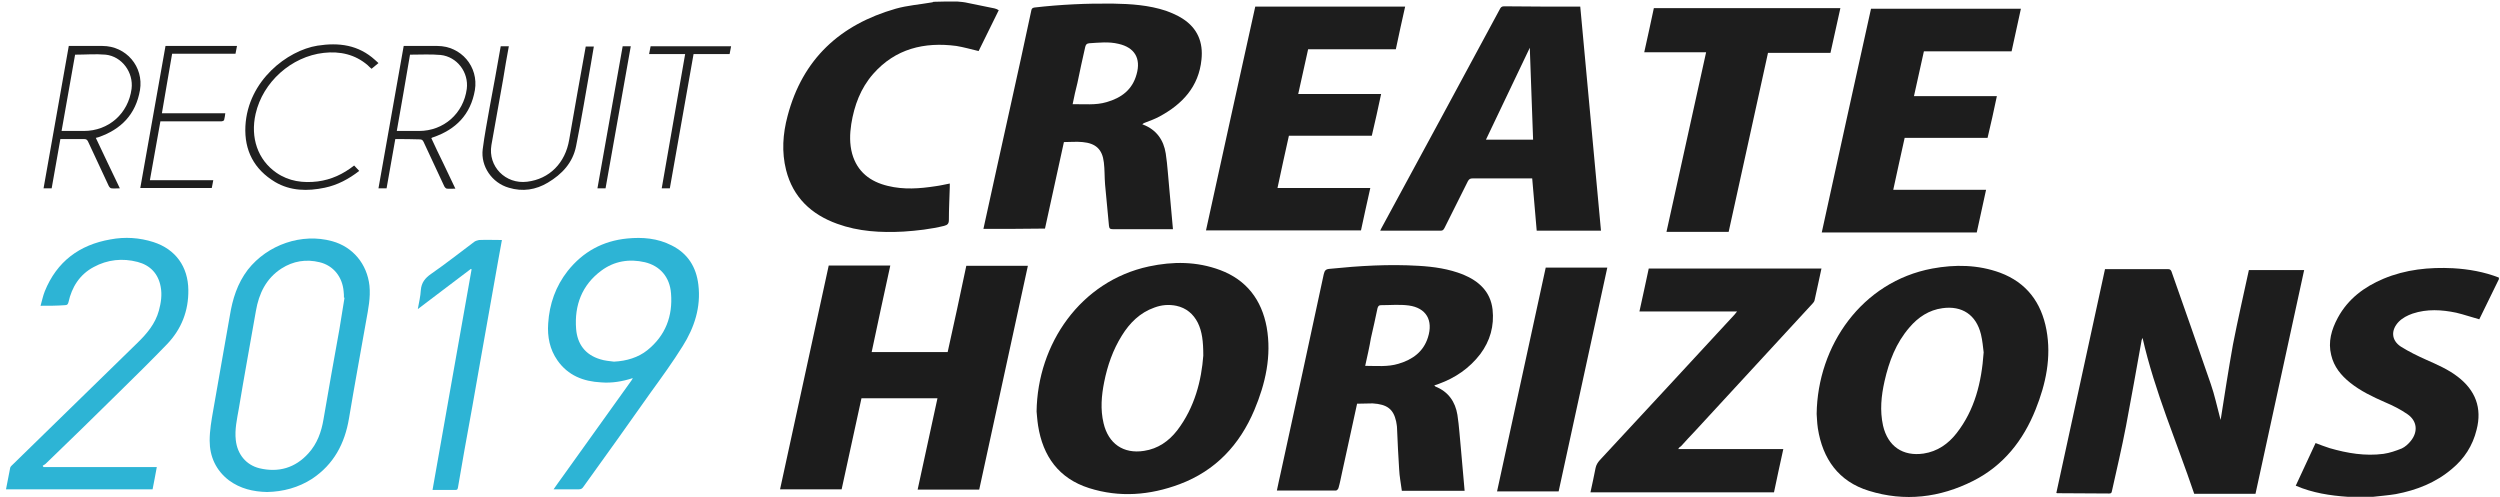 <?xml version="1.0" encoding="utf-8"?>
<!-- Generator: Adobe Illustrator 22.0.1, SVG Export Plug-In . SVG Version: 6.00 Build 0)  -->
<svg version="1.1" id="Layer_1" xmlns="http://www.w3.org/2000/svg" xmlns:xlink="http://www.w3.org/1999/xlink" x="0px" y="0px"
	 viewBox="0 0 832.3 165.3" style="enable-background:new 0 0 832.3 165.3;" xml:space="preserve">
<style type="text/css">
	.st0{fill:#1D1D1D;}
	.st1{fill:#1C1C1C;}
	.st2{fill:#2DB4D5;}
	.st3{fill:#202020;}
	.st4{fill:#1F1F1F;}
</style>
<path class="st0" d="M318.6,0.5c1.2,0.1,2.5,0.2,3.7,0.5c2.9,0.6,5.8,1.2,8.8,1.8c0.5,0.1,0.9,0.3,1.4,0.6
	c-2.3,4.6-4.5,9.2-6.7,13.6c-2.5-0.6-5-1.3-7.4-1.7c-10.7-1.4-20.3,0.9-27.7,9.3c-4.2,4.8-6.3,10.5-7.3,16.7
	c-0.5,3.3-0.6,6.6,0.3,9.9c1.7,6,6,9.3,11.9,10.7c5.3,1.3,10.6,0.9,15.8,0.1c1.6-0.2,3.2-0.6,4.8-0.9c0,0.4,0,0.7,0,1.1
	c-0.1,3.7-0.3,7.3-0.3,11c0,1.2-0.4,1.7-1.6,2c-4.5,1.1-9,1.6-13.5,1.9c-7.5,0.4-15,0-22.1-2.6c-8.6-3.1-14.7-8.8-17-17.9
	c-1.5-6-1.1-12,0.5-18c5-19,17.5-30.4,36-35.7c3.9-1.1,8-1.4,12-2.1c0.2,0,0.4-0.1,0.6-0.2C313.3,0.5,315.9,0.5,318.6,0.5z"/>
<path class="st0" d="M748.7,89.9c6.2,0,12.2,0,18.4,0c-5.4,24.9-10.8,49.7-16.2,74.5c-6.8,0-13.5,0-20.4,0
	c-5.8-17.2-13.1-33.9-17.2-51.9c-0.1,0.2-0.2,0.5-0.3,0.7c-1.7,9.5-3.4,19.1-5.2,28.6c-1.4,7.3-3.1,14.5-4.7,21.7
	c-0.1,0.6-0.3,0.8-0.9,0.8c-5.7,0-11.5-0.1-17.2-0.1c-0.1,0-0.2,0-0.4-0.1c5.4-24.8,10.8-49.6,16.2-74.5c2.9,0,5.8,0,8.7,0
	c4.1,0,8.2,0,12.2,0c0.6,0,0.9,0.1,1.2,0.7c4.4,12.5,8.8,25,13.1,37.5c1.3,3.7,2.1,7.6,3.1,11.3c0.1,0.3,0.2,0.6,0.2,0.7
	c1.3-8.3,2.6-16.7,4.1-25.1C745,106.5,746.9,98.2,748.7,89.9z"/>
<path class="st1" d="M321.7,88.5c6.9,0,13.6,0,20.5,0c-5.4,24.9-10.8,49.7-16.2,74.5c-6.8,0-13.6,0-20.5,0
	c2.2-10.1,4.4-20.2,6.6-30.4c-8.5,0-16.8,0-25.3,0c-2.2,10-4.4,20.1-6.6,30.3c-6.8,0-13.5,0-20.5,0c5.4-24.9,10.8-49.7,16.2-74.5
	c6.8,0,13.6,0,20.5,0c-2.1,9.7-4.2,19.2-6.2,28.8c8.5,0,16.8,0,25.3,0C317.6,107.7,319.7,98.1,321.7,88.5z"/>
<path class="st0" d="M327.4,76.2c3-13.9,6.1-27.6,9.1-41.3c2.3-10.4,4.6-20.8,6.8-31.2c0.1-0.7,0.3-1.1,1.1-1.2
	c8.7-1,17.4-1.4,26.1-1.3c6,0.1,12,0.5,17.7,2.4c1.9,0.7,3.8,1.5,5.5,2.6c5,3.2,6.9,7.9,6.3,13.6c-0.9,9.1-6.4,14.9-14,19
	c-1.5,0.8-3.1,1.4-4.7,2c-0.3,0.1-0.6,0.2-1,0.6c0.1,0,0.2,0.1,0.3,0.1c4.4,1.7,6.8,5.1,7.5,9.6c0.6,3.9,0.8,8,1.2,11.9
	c0.4,4.4,0.8,8.8,1.2,13.3c-0.1,0-0.4,0-0.8,0c-6.4,0-12.8,0-19.2,0c-0.9,0-1.2-0.2-1.3-1.1c-0.4-4.6-0.9-9.2-1.3-13.8
	c-0.2-2.4-0.1-4.9-0.4-7.3c-0.5-4.4-2.7-6.4-7.1-6.8c-2-0.2-4,0-6.2,0c-2.1,9.5-4.2,19.2-6.3,28.8C341.1,76.2,334.3,76.2,327.4,76.2
	z M357.1,34.7c3.9-0.1,7.6,0.4,11.3-0.7c4.9-1.4,8.6-4.1,10-9.3c1.5-5.3-0.7-8.9-6-10.1c-3.3-0.8-6.5-0.4-9.8-0.2
	c-0.9,0.1-1.1,0.5-1.3,1.2c-0.9,4-1.8,8-2.6,12C358.1,29.9,357.6,32.2,357.1,34.7z"/>
<path class="st0" d="M345.1,137c0.3-22.5,14.6-43.4,37.4-48.3c8-1.7,15.9-1.7,23.7,1.2c8.8,3.3,13.8,9.9,15.5,19
	c1.7,9.6-0.4,18.8-4.1,27.6c-4.9,11.6-12.9,20.2-24.9,24.7c-9.9,3.7-20,4.5-30.1,1.3c-10.1-3.2-15.4-10.6-17-20.8
	C345.3,139.8,345.2,137.9,345.1,137z M400.6,118.4c0-4.8-0.4-8-1.8-10.9c-1.5-3-3.9-5-7.2-5.7c-2.5-0.5-4.9-0.3-7.3,0.6
	c-4.8,1.7-8.2,5.1-10.8,9.3c-3,4.8-4.8,10-5.9,15.5c-0.9,4.5-1.3,9.1-0.2,13.7c1.6,6.8,6.6,10.3,13.5,9.2c4.6-0.7,8.2-3.2,11-6.8
	C397.8,135.6,400,126.5,400.6,118.4z"/>
<path class="st0" d="M604.8,137.8c0.3-22.7,15-44,38.5-48.4c7.6-1.4,15.2-1.3,22.6,1.4c8.8,3.3,13.7,9.9,15.4,19
	c1.7,9.2-0.2,18-3.6,26.5c-4.1,10.3-10.7,18.7-20.8,23.8c-11.1,5.6-22.8,7-34.7,3.3c-10.1-3.1-15.4-10.6-17-20.8
	C604.9,140.6,604.9,138.7,604.8,137.8z M660.4,117.3c-0.2-1.7-0.4-3.9-0.9-6c-1.6-6.5-6.3-9.6-12.8-8.7c-4.5,0.6-8.1,3-11,6.4
	c-4.5,5.2-6.8,11.3-8.3,17.9c-1.1,4.9-1.6,9.8-0.5,14.8c1.6,6.9,6.6,10.3,13.5,9.3c4.6-0.7,8.2-3.2,11-6.8
	C657.4,136.5,659.7,127.4,660.4,117.3z"/>
<path class="st0" d="M451.8,134.4c-1.7,7.7-3.3,15.3-5,22.9c-0.4,1.8-0.7,3.5-1.2,5.2c-0.1,0.3-0.5,0.8-0.8,0.8c-6.5,0-13,0-19.7,0
	c0.4-2.1,0.9-4.1,1.3-6c4.8-22,9.6-44,14.3-66c0.3-1.2,0.6-1.7,2-1.8c9.8-1,19.7-1.6,29.6-1c5.1,0.3,10,1,14.8,2.9
	c5.3,2.2,9.1,5.7,9.8,11.6c0.6,5.5-0.8,10.5-4.1,14.9c-3.6,4.7-8.3,7.9-13.8,9.9c-0.4,0.2-0.9,0.3-1.5,0.5c0.2,0.2,0.3,0.3,0.4,0.4
	c4.3,1.7,6.6,5.1,7.3,9.4c0.6,3.9,0.8,7.8,1.2,11.7c0.4,4.5,0.8,9.1,1.2,13.6c-6.7,0-13.7,0-20.9,0c-0.3-2.4-0.8-4.8-0.9-7.2
	c-0.3-4.5-0.5-9-0.7-13.6c0-0.8-0.2-1.6-0.3-2.3c-0.9-4.1-3-5.7-7.8-6C455.3,134.3,453.6,134.4,451.8,134.4z M454.5,121.8
	c3.8,0,7.5,0.4,11.1-0.7c4.7-1.4,8.3-4,9.8-8.8c1.8-5.7-0.6-9.8-6.4-10.6c-3-0.4-6.2-0.1-9.3-0.1c-0.7,0-0.9,0.4-1.1,1
	c-0.7,3.3-1.4,6.6-2.2,10C455.9,115.6,455.2,118.6,454.5,121.8z"/>
<path class="st0" d="M533,76.8c-7.1,0-14.2,0-21.4,0c-0.5-5.8-1-11.5-1.5-17.4c-2.9,0-5.8,0-8.7,0c-3.7,0-7.5,0-11.2,0
	c-0.7,0-1.1,0.2-1.5,0.9c-2.6,5.2-5.2,10.4-7.8,15.6c-0.3,0.5-0.5,0.9-1.2,0.9c-6.7,0-13.3,0-20.2,0c0.2-0.5,0.4-0.8,0.6-1.2
	c13.1-24.2,26.2-48.3,39.2-72.5c0.3-0.6,0.6-1,1.4-1c8.2,0.1,16.4,0.1,24.6,0.1c0.2,0,0.4,0,0.8,0C528.4,27.1,530.7,51.9,533,76.8z
	 M509.3,15.9c-4.9,10.3-9.7,20.4-14.6,30.6c5.3,0,10.5,0,15.7,0C510,36.3,509.7,26.2,509.3,15.9z"/>
<path class="st0" d="M459.8,31.3c-1,4.7-2,9.3-3.1,13.9c-9.2,0-18.4,0-27.6,0c-1.3,5.7-2.5,11.4-3.8,17.4c10.3,0,20.5,0,30.9,0
	c-1.1,4.8-2.1,9.5-3.1,14.1c-17.2,0-34.3,0-51.6,0c5.5-25,10.9-49.8,16.4-74.5c16.7,0,33.2,0,49.9,0c-1.1,4.8-2.1,9.5-3.1,14.2
	c-9.7,0-19.3,0-29.2,0c-1.1,4.9-2.2,9.8-3.3,14.9C441.4,31.3,450.5,31.3,459.8,31.3z"/>
<path class="st0" d="M672.8,2.9c-1.1,4.9-2.1,9.5-3.1,14.2c-9.8,0-19.4,0-29.2,0c-1.1,4.9-2.2,9.8-3.3,14.9c9.2,0,18.3,0,27.6,0
	c-1,4.8-2,9.3-3.1,13.9c-9.2,0-18.4,0-27.6,0c-1.3,5.7-2.5,11.4-3.8,17.3c10.3,0,20.5,0,30.9,0c-1.1,4.9-2.1,9.6-3.1,14.2
	c-17.2,0-34.3,0-51.6,0c5.5-25,10.9-49.8,16.4-74.5C639.5,2.9,656.1,2.9,672.8,2.9z"/>
<path class="st0" d="M558.7,149.5c11.8,0,23.3,0,35,0c-1.1,4.9-2.1,9.7-3.1,14.4c-20.3,0-40.6,0-61.1,0c0.6-2.8,1.2-5.5,1.7-8.1
	c0.2-1,0.7-1.8,1.4-2.6c15-16.2,30-32.3,44.9-48.5c0.2-0.2,0.4-0.5,0.8-1c-11,0-21.6,0-32.5,0c1.1-4.9,2.1-9.7,3.1-14.3
	c19.2,0,38.3,0,57.5,0c-0.8,3.6-1.5,7.1-2.3,10.6c-0.1,0.4-0.4,0.8-0.7,1.1c-12.9,14-25.9,28.1-38.8,42.1c-1.7,1.8-3.4,3.6-5,5.4
	C559.2,148.8,559,149,558.7,149.5z"/>
<path class="st0" d="M790,165.4c-2.8,0-5.6,0-8.3,0c-6-0.4-11.8-1.3-17.4-3.7c2.2-4.8,4.4-9.5,6.6-14.2c1.6,0.6,3.1,1.2,4.7,1.7
	c5.9,1.7,11.8,2.7,17.9,1.9c2.1-0.3,4.1-1,6.1-1.8c1.1-0.5,2.2-1.5,3-2.5c2.5-3.1,2.1-6.7-1.1-8.9c-2.3-1.6-4.9-2.9-7.5-4
	c-4.1-1.8-8.1-3.7-11.6-6.5c-3-2.4-5.4-5.3-6.3-9.2c-1.1-4.4,0.1-8.5,2.2-12.4c3.4-6.3,8.8-10.3,15.2-13c7.4-3.1,15.2-3.9,23.2-3.5
	c5.2,0.3,10.3,1.2,15.2,3.1c0,0.2,0.1,0.5,0,0.6c-2.2,4.5-4.4,9-6.5,13.3c-2.6-0.7-5.1-1.6-7.7-2.2c-4.8-1-9.7-1.3-14.5,0.3
	c-1.7,0.6-3.3,1.4-4.6,2.7c-2.7,2.8-2.5,6.2,0.7,8.3c2.7,1.7,5.6,3.1,8.5,4.4c3.6,1.6,7.3,3.2,10.4,5.6c5.9,4.5,8.2,10.4,6.3,17.7
	c-1.3,5.3-4.1,9.6-8.2,13c-5.4,4.6-11.8,7.1-18.7,8.4C795.2,164.9,792.6,165.1,790,165.4z"/>
<path class="st0" d="M568,17.4c-6.9,0-13.7,0-20.6,0c1.1-5,2.2-9.9,3.2-14.7c20.7,0,41.3,0,62.1,0c-1.1,5.1-2.2,10-3.3,14.9
	c-7,0-13.8,0-20.8,0c-4.4,19.9-8.7,39.8-13.1,59.6c-6.9,0-13.7,0-20.7,0C559.2,57.2,563.6,37.4,568,17.4z"/>
<path class="st2" d="M88.9,163.8c-4.6-0.1-8.9-1.1-12.7-3.9c-4.3-3.3-6.4-7.9-6.4-13.2c0-3.4,0.6-6.8,1.2-10.2
	c1.8-10.5,3.7-20.9,5.5-31.3c0.9-5.6,2.5-10.8,6-15.4c6.6-8.4,18-12.3,28.1-9.5c6.9,1.9,11.6,7.6,12.4,14.8c0.4,4-0.4,7.8-1.1,11.7
	c-1.9,10.8-3.9,21.6-5.7,32.4c-1.4,8.5-5.1,15.4-12.3,20.2C99.4,162.3,94.3,163.7,88.9,163.8z M114.7,99.1c-0.1,0-0.1,0-0.2,0
	c0-0.7,0-1.4-0.1-2.1c-0.4-4.8-3.4-8.6-8-9.7c-4.5-1.1-8.8-0.4-12.7,2.1c-5.1,3.3-7.5,8.3-8.5,14.1c-1.9,10.9-3.9,21.7-5.7,32.6
	c-0.6,3.4-1.4,6.9-1,10.4c0.5,4.7,3.4,8.3,7.9,9.4c6.3,1.5,11.9-0.1,16.3-5c2.9-3.2,4.3-7.1,5-11.3c1.7-10,3.5-20,5.3-30
	C113.6,106,114.1,102.6,114.7,99.1z"/>
<path class="st0" d="M514.6,89.1c6.8,0,13.6,0,20.5,0c-5.4,24.9-10.8,49.7-16.2,74.5c-6.8,0-13.6,0-20.5,0
	C503.8,138.7,509.2,113.9,514.6,89.1z"/>
<path class="st2" d="M210.6,125.9c-3.4,1.1-6.9,1.7-10.5,1.4c-5.9-0.3-11-2.3-14.5-7.3c-2.6-3.7-3.4-7.9-3.1-12.3
	c0.4-6.5,2.5-12.4,6.5-17.5c5.1-6.4,11.7-10,19.8-10.8c5.1-0.5,10.1-0.1,14.8,2.3c5.4,2.7,8.2,7.2,8.9,13.1
	c0.9,7.4-1.3,14.2-5.2,20.4c-3.3,5.3-7,10.4-10.7,15.5c-7.4,10.5-14.9,21-22.4,31.4c-0.4,0.6-0.8,0.8-1.5,0.8c-2.7,0-5.4,0-8.4,0
	c1-1.4,1.8-2.6,2.7-3.8c7.7-10.8,15.5-21.6,23.2-32.4c0.2-0.3,0.4-0.6,0.5-0.9c0-0.1,0.1-0.1,0.1-0.2
	C210.8,125.9,210.7,125.9,210.6,125.9z M204.4,120.4c4.2-0.2,8.1-1.4,11.1-3.8c6.1-4.9,8.5-11.4,7.9-18.9c-0.4-5.5-3.7-9.2-8.7-10.4
	c-5.2-1.2-10.2-0.4-14.5,2.8c-6.5,4.8-9,11.6-8.4,19.4c0.4,5,3,8.6,8,10.1C201.3,120.1,202.9,120.2,204.4,120.4z"/>
<path class="st2" d="M13.5,101.8c0.5-1.7,0.8-3.3,1.4-4.8c4-9.9,11.5-15.5,21.9-17.3c4.8-0.9,9.6-0.6,14.3,0.9
	c7.4,2.4,11.5,8.2,11.6,15.9c0.1,7-2.3,13.1-7.1,18.1c-5.3,5.5-10.8,10.9-16.3,16.3c-8,7.9-16,15.7-24.1,23.5
	c-0.3,0.3-0.7,0.4-1,0.7c0.1,0.1,0.2,0.3,0.3,0.4c12.5,0,25,0,37.7,0c-0.5,2.6-0.9,5-1.4,7.4c-16.3,0-32.5,0-48.8,0
	c0.5-2.5,0.9-4.8,1.4-7.2c0.1-0.4,0.6-0.8,0.9-1.1c13.8-13.5,27.6-26.9,41.4-40.4c3.2-3.1,6-6.4,7.2-10.8c0.7-2.6,1.1-5.2,0.6-7.9
	c-0.8-4.4-3.5-7.2-7.7-8.3c-5-1.3-10-0.8-14.6,1.7c-4.7,2.5-7.3,6.7-8.4,11.7c-0.2,0.7-0.4,1-1.2,1C19,101.8,16.4,101.8,13.5,101.8z
	"/>
<path class="st2" d="M144,163.1c4.3-24.5,8.7-49,13-73.4c-0.1-0.1-0.1-0.1-0.2-0.2c-5.8,4.4-11.6,8.8-17.7,13.4
	c0.4-2.3,0.9-4.3,1-6.3c0.2-2.5,1.4-4,3.4-5.4c4.9-3.4,9.6-7.1,14.4-10.7c0.4-0.3,1.1-0.5,1.6-0.6c2.5-0.1,4.9,0,7.6,0
	c-0.4,2.3-0.8,4.4-1.2,6.6c-2,11.3-4,22.5-6,33.8c-1.7,9.9-3.5,19.8-5.3,29.7c-0.7,4-1.4,8.1-2.1,12.1c-0.1,0.5-0.1,1-0.8,1
	C149.2,163.1,146.7,163.1,144,163.1z"/>
<path class="st3" d="M31.9,45.9c2.6,5.6,5.3,11.1,8,16.8c-1,0-1.9,0.1-2.8,0c-0.3,0-0.7-0.4-0.9-0.8c-2.3-4.9-4.6-9.9-6.9-14.8
	c-0.3-0.6-0.6-0.8-1.3-0.8c-2.6,0-5.2,0-7.9,0c-1,5.5-1.9,10.9-2.9,16.4c-0.9,0-1.7,0-2.7,0c2.8-15.8,5.6-31.5,8.4-47.4
	c1.4,0,2.8,0,4.2,0c2.3,0,4.6,0,7,0c7.9,0,13.8,6.9,12.5,14.7c-1.4,8.1-6.3,13.1-13.9,15.7C32.3,45.8,32.2,45.8,31.9,45.9z M25,18.2
	c-1.5,8.3-3,16.8-4.5,25.4c2.5,0,5,0,7.4,0c8.3,0,14.8-5.8,15.9-14c0.7-5.5-3.2-10.8-8.6-11.4C31.8,17.9,28.5,18.2,25,18.2z"/>
<path class="st3" d="M131.6,46.3c-1,5.5-1.9,10.9-2.9,16.4c-0.9,0-1.7,0-2.7,0c2.8-15.8,5.6-31.5,8.4-47.4c1.3,0,2.6,0,3.9,0
	c2.4,0,4.9,0,7.3,0c7.9,0,13.8,6.9,12.5,14.7c-1.4,8.1-6.3,13.1-13.9,15.7c-0.1,0-0.2,0.1-0.3,0.1c-0.1,0-0.1,0.1-0.3,0.2
	c1.3,2.8,2.6,5.6,4,8.4c1.3,2.8,2.6,5.5,4,8.4c-1,0-1.9,0.1-2.8,0c-0.3,0-0.7-0.4-0.9-0.8c-2.3-4.9-4.6-9.9-6.9-14.8
	c-0.3-0.6-0.6-0.8-1.3-0.8C137,46.3,134.4,46.3,131.6,46.3z M132.1,43.6c2.6,0,5,0,7.4,0c8.2,0,14.8-5.8,15.9-14
	c0.7-5.5-3.2-10.7-8.7-11.3c-3.3-0.3-6.7-0.1-10.2-0.1C135.1,26.6,133.6,35,132.1,43.6z"/>
<path class="st4" d="M53.9,37.7c7.1,0,14,0,21.1,0c-0.1,0.8-0.2,1.6-0.4,2.3c-0.1,0.2-0.6,0.4-1,0.4c-4.5,0-9.1,0-13.6,0
	c-2.2,0-4.3,0-6.6,0C52.2,47,51.1,53.4,49.9,60C57,60,64,60,71,60c-0.2,0.9-0.3,1.8-0.5,2.6c-7.9,0-15.8,0-23.8,0
	c2.8-15.8,5.6-31.5,8.4-47.3c7.9,0,15.8,0,23.8,0c-0.2,0.9-0.3,1.7-0.5,2.6c-7,0-14,0-21.1,0C56.2,24.5,55,31,53.9,37.7z"/>
<path class="st3" d="M166.7,15.4c1,0,1.8,0,2.7,0c-0.7,3.7-1.3,7.3-1.9,11c-1.3,7.3-2.6,14.6-3.9,21.9c-1.2,7.1,4.7,13.1,11.9,12.2
	c7.4-0.9,12.7-6.2,14-14c1.8-10.3,3.6-20.6,5.5-31c0.9,0,1.7,0,2.7,0c-0.3,2-0.7,3.9-1,5.9c-1.6,9.1-3.1,18.2-4.9,27.2
	c-1.1,5.6-4.7,9.4-9.4,12.2c-4,2.4-8.4,3.1-13,1.7c-5.6-1.6-9.4-7.1-8.7-12.8c0.6-4.7,1.5-9.3,2.3-13.9
	C164.3,29,165.5,22.2,166.7,15.4z"/>
<path class="st3" d="M117.9,55.1c0.6,0.6,1.1,1.2,1.7,1.8c-3.5,2.7-7.2,4.7-11.5,5.6c-5.7,1.2-11.4,1.1-16.5-1.9
	c-7-4.2-10.3-10.5-9.9-18.6c0.8-15.2,14-25.2,24-26.8c7.1-1.1,13.6-0.3,19.2,4.8c0.3,0.3,0.7,0.6,1.1,1c-0.8,0.7-1.6,1.3-2.3,1.9
	c-0.5-0.4-0.9-0.8-1.3-1.2c-4.2-3.6-9.2-4.7-14.6-4.1C97,18.8,87.5,27.3,85.1,37.9c-1.8,7.9,0.7,15.3,6.9,19.6
	c4.2,2.9,8.9,3.5,13.8,2.9C110.3,59.8,114.2,58,117.9,55.1z"/>
<path class="st3" d="M228.1,18c-4.1,0-8,0-12,0c0.2-0.9,0.3-1.7,0.5-2.6c8.9,0,17.8,0,26.8,0c-0.2,0.9-0.3,1.7-0.5,2.6
	c-4,0-8,0-12,0c-2.6,14.9-5.3,29.8-7.9,44.7c-0.9,0-1.8,0-2.7,0C222.9,47.8,225.5,33,228.1,18z"/>
<path class="st3" d="M201.6,62.7c-0.9,0-1.8,0-2.7,0c2.8-15.8,5.6-31.5,8.4-47.3c0.9,0,1.8,0,2.7,0
	C207.2,31.1,204.4,46.9,201.6,62.7z"/>
</svg>
